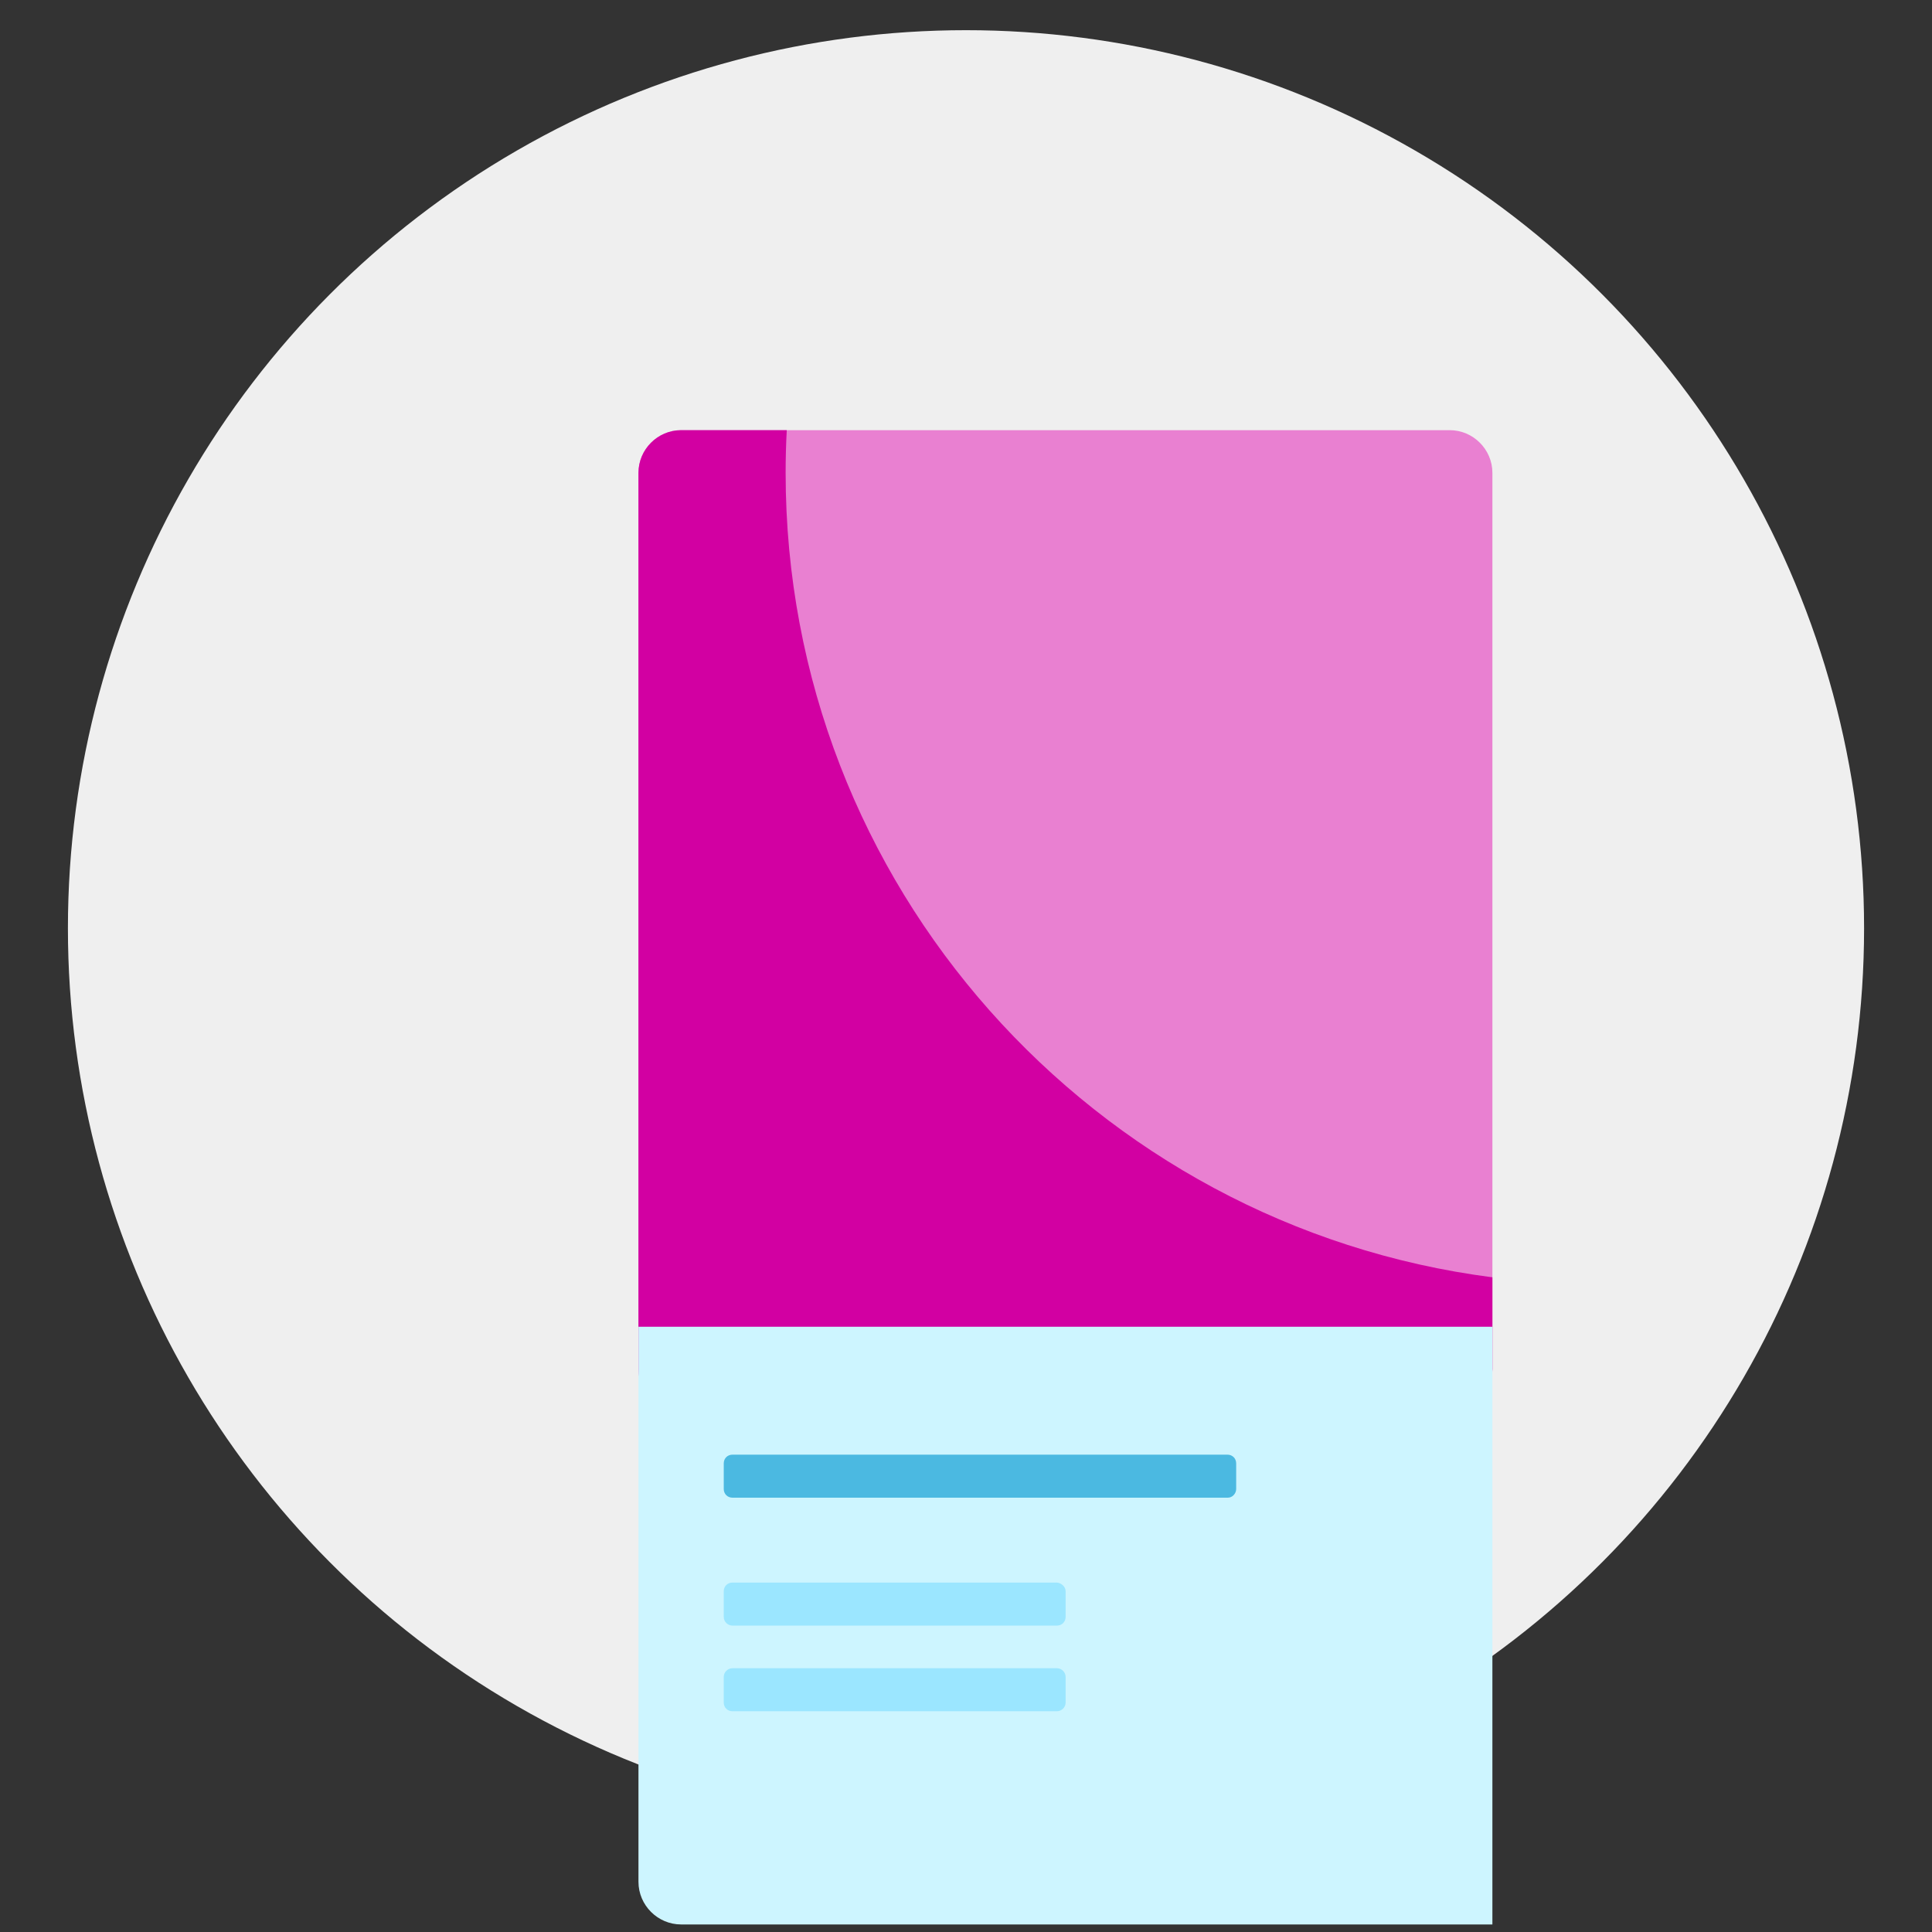 <?xml version="1.0" encoding="utf-8"?>
<!-- Generator: Adobe Illustrator 21.0.0, SVG Export Plug-In . SVG Version: 6.00 Build 0)  -->
<svg version="1.1" id="Capa_1" xmlns="http://www.w3.org/2000/svg" xmlns:xlink="http://www.w3.org/1999/xlink" x="0px" y="0px"
	 viewBox="0 0 512 512" style="enable-background:new 0 0 512 512;" xml:space="preserve">
<rect x="0" y="0" width="512" height="512" fill="#333333" stroke="none"/>
<style type="text/css">
	.st0{fill:#EFEFEF;}
	.st1{fill:#E980D1;}
	.st2{fill:#D200A2;}
	.st3{fill:#CDF5FF;}
	.st4{fill:#4BB9E1;}
	.st5{fill:#9BE6FF;}
</style>
<circle class="st0" cx="256" cy="246" r="238"/>
<g>
	<path class="st1" d="M180.5,114h203.7c6.2,0,11.3,5.1,11.3,11.3v237.6c0,6.2-5.1,11.3-11.3,11.3H180.5c-6.2,0-11.3-5.1-11.3-11.3
		V125.3C169.2,119.1,174.3,114,180.5,114z"/>
	<path class="st2" d="M395.5,338.5v24.4c0,6.2-5.1,11.3-11.3,11.3H180.5c-6.2,0-11.3-5.1-11.3-11.3V125.3c0-6.2,5.1-11.3,11.3-11.3
		h28c-0.2,3.7-0.3,7.5-0.3,11.3C208.2,234.6,289.9,324.9,395.5,338.5z"/>
	<path class="st3" d="M169.2,351.6h226.3V510h-215c-6.2,0-11.3-5.1-11.3-11.3V351.6z"/>
	<path class="st4" d="M325.4,396.9H194.1c-1.3,0-2.3-1-2.3-2.3v-6.8c0-1.3,1-2.3,2.3-2.3h131.2c1.3,0,2.3,1,2.3,2.3v6.8
		C327.6,395.8,326.6,396.9,325.4,396.9z"/>
	<path class="st5" d="M282.4,421.7v6.8c0,1.3-1,2.3-2.3,2.3h-86c-1.2,0-2.3-1-2.3-2.3v-6.8c0-1.3,1-2.3,2.3-2.3h86
		C281.3,419.5,282.4,420.5,282.4,421.7z M280.1,442.1h-86c-1.2,0-2.3,1-2.3,2.3v6.8c0,1.3,1,2.3,2.3,2.3h86c1.2,0,2.3-1,2.3-2.3
		v-6.8C282.4,443.1,281.3,442.1,280.1,442.1z"/>
</g>
</svg>
